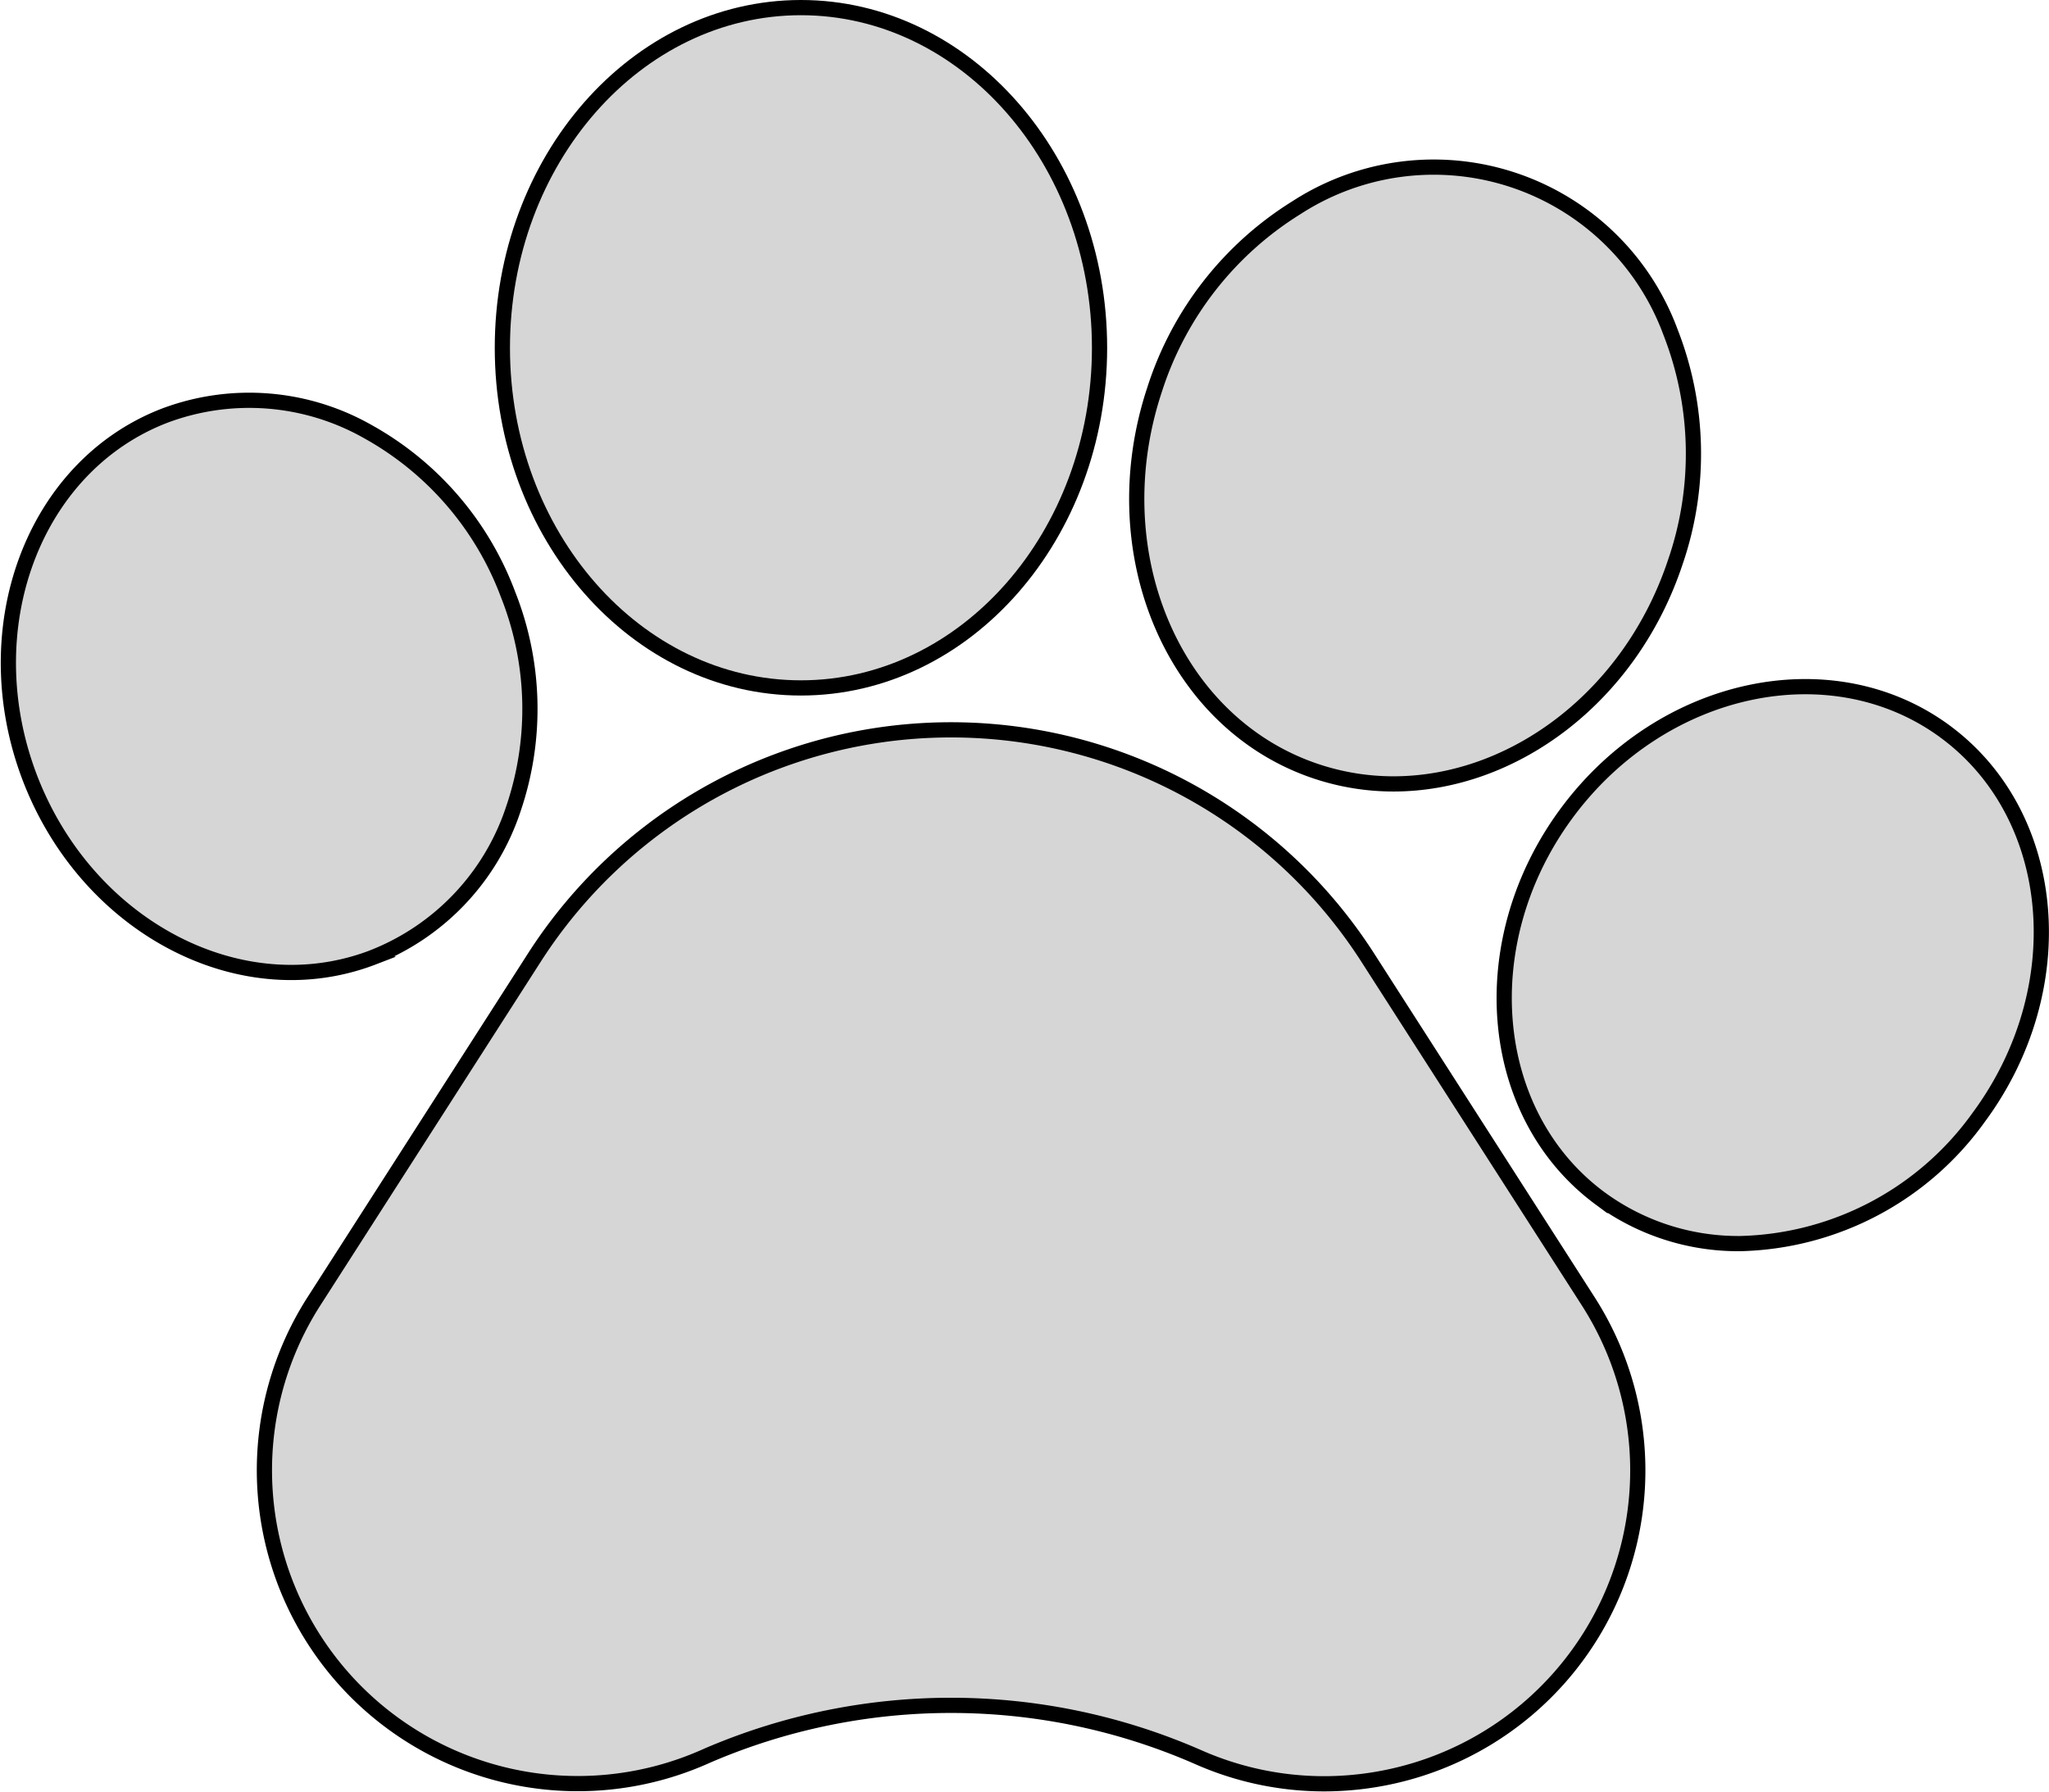 <svg xmlns="http://www.w3.org/2000/svg" width="134.696" height="117.813" viewBox="0 0 134.696 117.813"><g transform="translate(0.551 0.5)"><path d="M137,196.932a32.539,32.539,0,0,0-54.793,0l-14.49,22.6a20.6,20.6,0,0,0,25.629,29.97l.273-.121a40.488,40.488,0,0,1,32.24.121,20.482,20.482,0,0,0,8.265,1.749,20.745,20.745,0,0,0,4.611-.523,20.6,20.6,0,0,0,12.756-31.2Zm0,0" transform="translate(-47.635 -134.459)" fill="#d6d6d6" stroke="#000" stroke-width="1"/><path d="M23.985,135.525a15.8,15.8,0,0,0,9.221-9.782,20.406,20.406,0,0,0-.36-14.074,20.422,20.422,0,0,0-9.17-10.681A15.8,15.8,0,0,0,10.283,99.91c-8.658,3.329-12.631,14.028-8.856,23.856,3.016,7.822,10.05,12.76,17.161,12.76a14.96,14.96,0,0,0,5.4-1Zm0,0" transform="translate(0 -73.082)" fill="#d6d6d6" stroke="#000" stroke-width="1"/><path d="M144.041,44.734c10.824,0,19.63-10.033,19.63-22.364S154.865,0,144.041,0,124.414,10.035,124.414,22.37,133.219,44.734,144.041,44.734Zm0,0" transform="translate(-91.941 0)" fill="#d6d6d6" stroke="#000" stroke-width="1"/><path d="M296.018,79.974h0a16,16,0,0,0,5.055.817c7.893,0,15.586-5.745,18.521-14.575a21.933,21.933,0,0,0-.313-15.131,16.593,16.593,0,0,0-24.6-8.176,21.936,21.936,0,0,0-9.308,11.933c-3.563,10.722,1.211,22,10.643,25.132Zm0,0" transform="translate(-210.017 -29.746)" fill="#d6d6d6" stroke="#000" stroke-width="1"/><path d="M405.744,174.026l0,0c-7.464-5.514-18.627-3.124-24.887,5.33s-5.275,19.83,2.178,25.347a15.345,15.345,0,0,0,9.217,2.976,19.847,19.847,0,0,0,15.674-8.3c6.252-8.458,5.275-19.83-2.179-25.349Zm0,0" transform="translate(-278.404 -126.407)" fill="#d6d6d6" stroke="#000" stroke-width="1"/></g></svg>